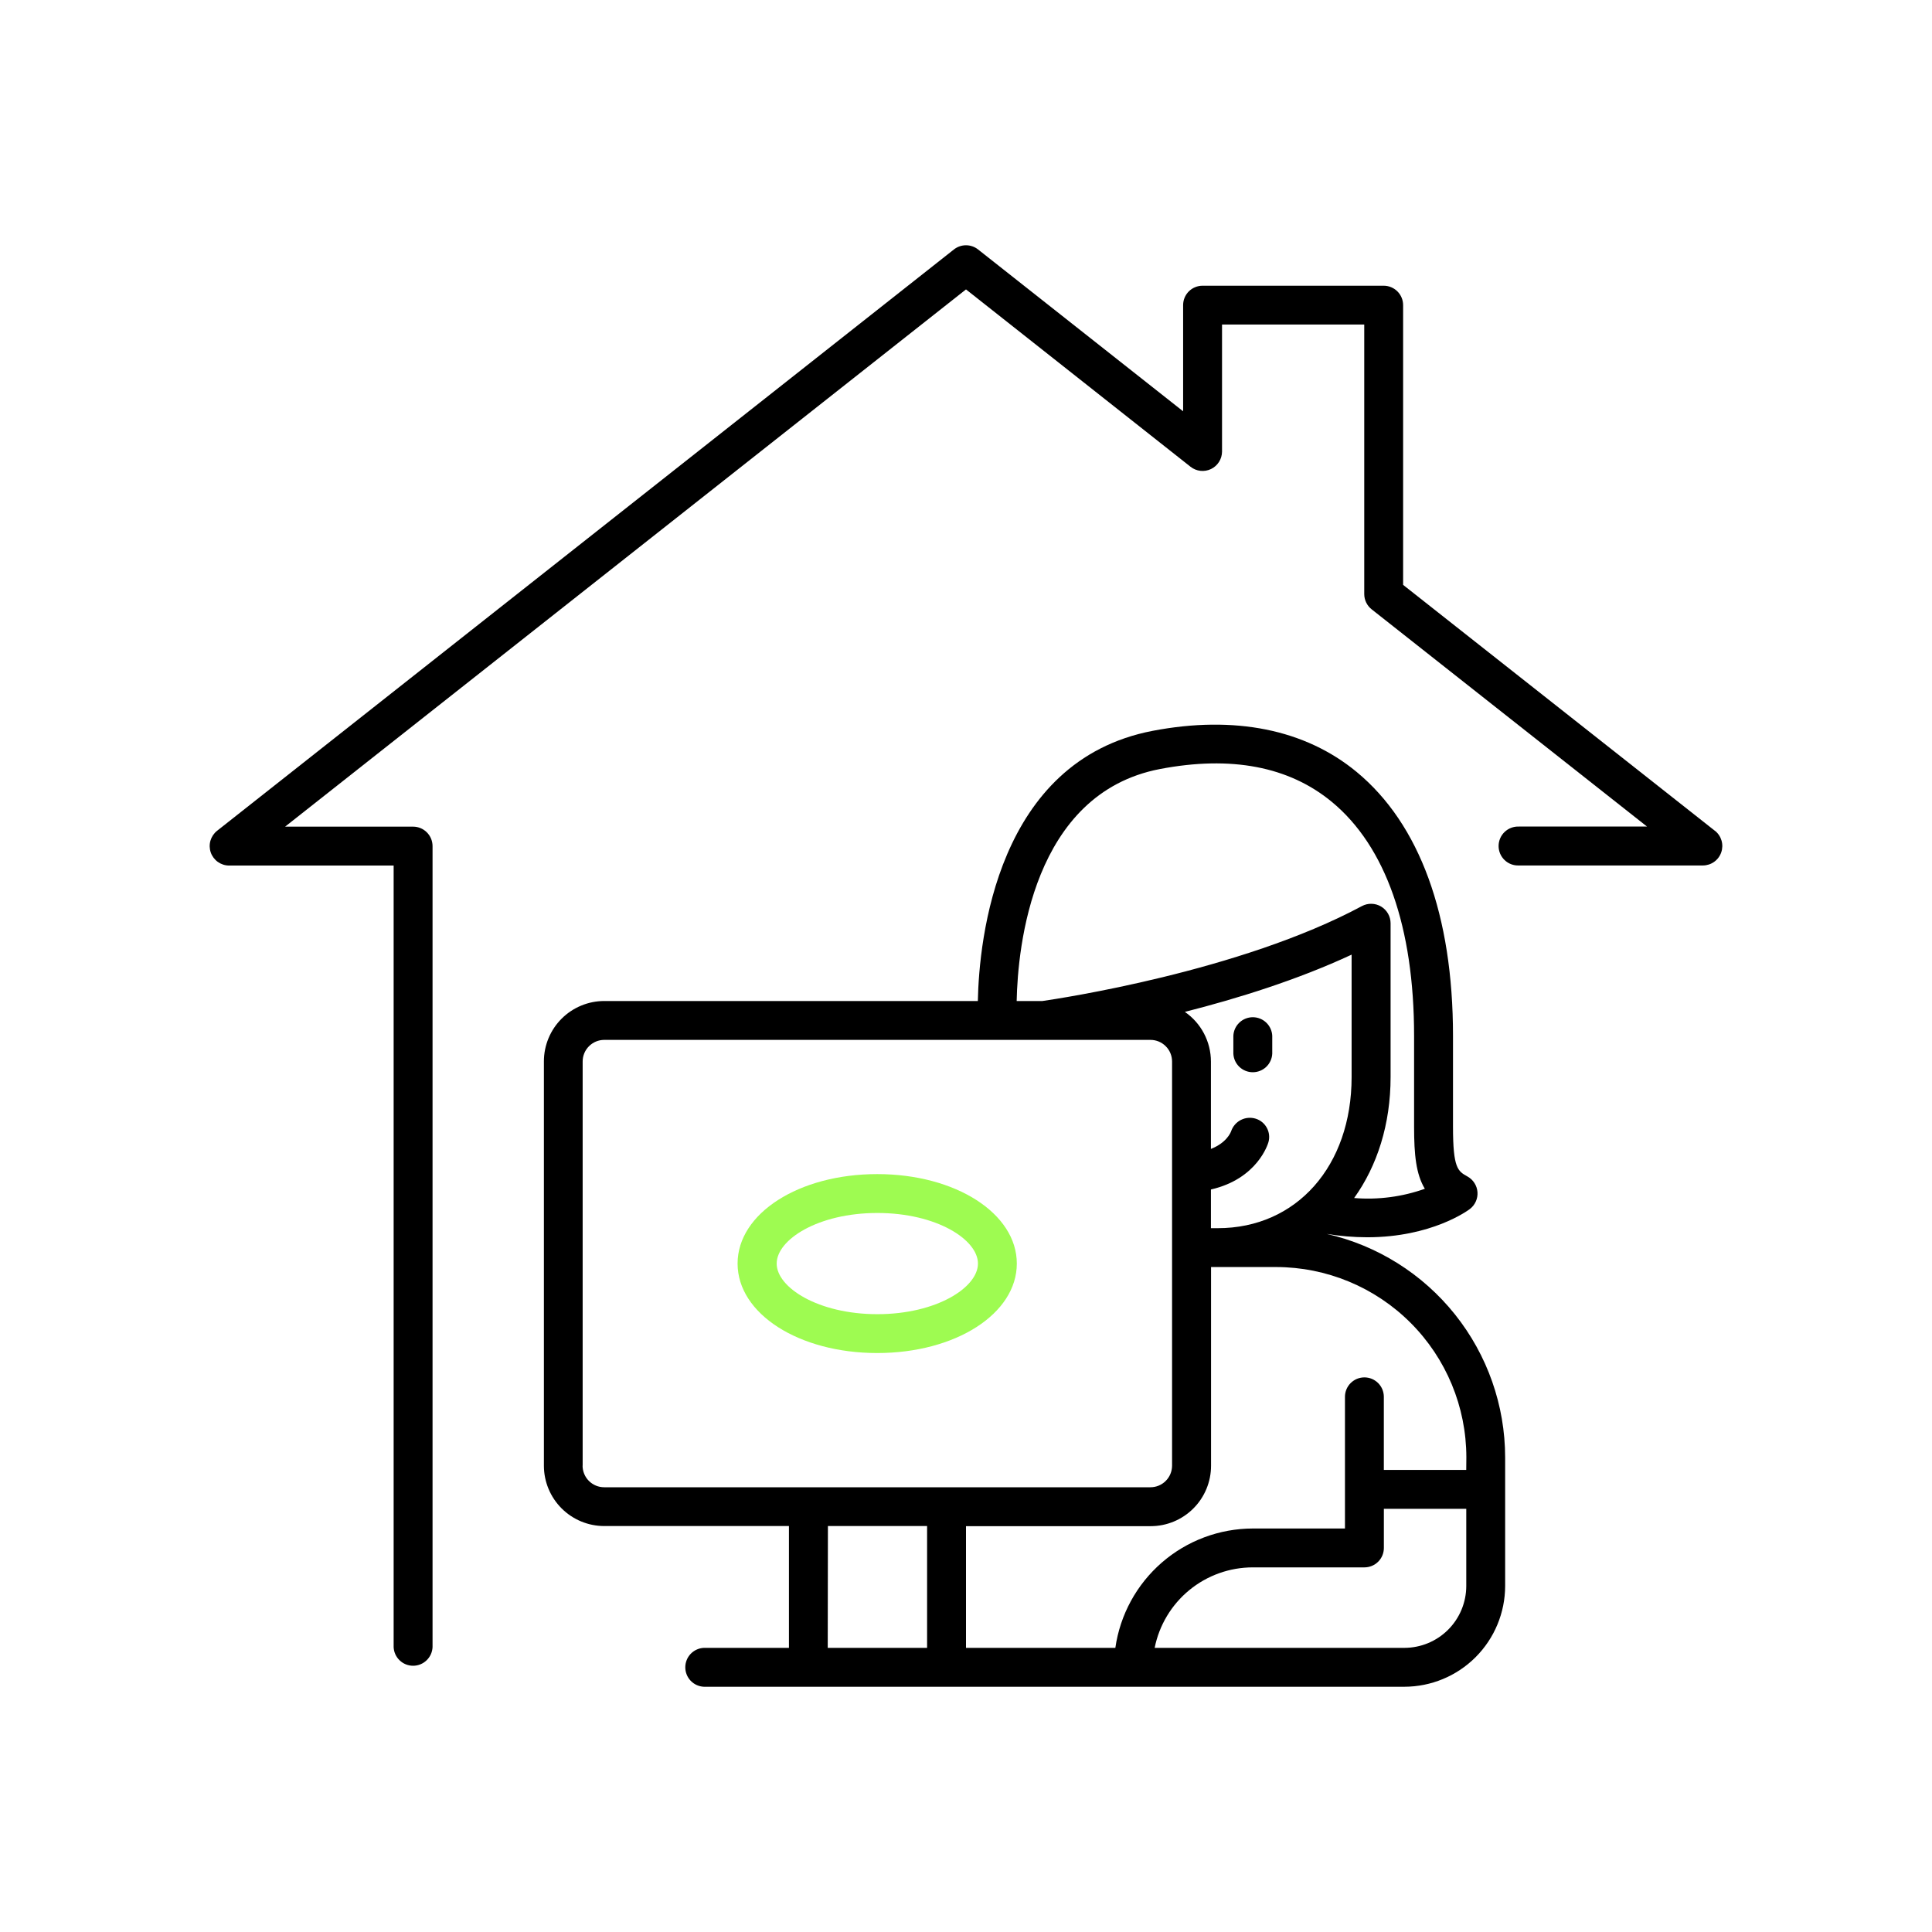 <svg width="115" height="115" viewBox="0 0 115 115" fill="none" xmlns="http://www.w3.org/2000/svg">
<path d="M60.525 75.213C60.525 72.225 56.878 69.887 52.215 69.887C47.552 69.887 43.904 72.225 43.904 75.213C43.904 78.2 47.552 80.538 52.215 80.538C56.878 80.538 60.525 78.2 60.525 75.213ZM46.231 75.213C46.231 73.789 48.691 72.201 52.222 72.201C55.752 72.201 58.212 73.789 58.212 75.213C58.212 76.637 55.741 78.225 52.222 78.225C48.702 78.225 46.231 76.637 46.231 75.213Z" fill="#9EFB51"/>
<path d="M78.97 73.447C79.767 73.578 80.573 73.645 81.38 73.647C85.219 73.647 87.38 72.05 87.492 71.965C87.645 71.848 87.766 71.695 87.845 71.52C87.924 71.344 87.959 71.152 87.945 70.96C87.931 70.768 87.87 70.583 87.766 70.421C87.663 70.258 87.521 70.124 87.353 70.031C86.778 69.712 86.488 69.55 86.488 67.073V61.657C86.488 54.481 84.505 49.05 80.754 45.95C77.685 43.414 73.485 42.57 68.611 43.502C59.326 45.283 58.279 55.932 58.205 59.584H35.969C35.016 59.584 34.102 59.963 33.428 60.637C32.754 61.311 32.375 62.225 32.375 63.178V87.243C32.375 88.196 32.754 89.11 33.428 89.784C34.102 90.458 35.016 90.836 35.969 90.836H46.961V98.087H41.898C41.6 98.1 41.319 98.228 41.112 98.443C40.906 98.659 40.791 98.946 40.791 99.245C40.791 99.543 40.906 99.83 41.112 100.046C41.319 100.262 41.6 100.389 41.898 100.402H83.593C85.183 100.4 86.708 99.767 87.832 98.643C88.957 97.518 89.59 95.993 89.592 94.403V86.744C89.588 83.653 88.534 80.654 86.605 78.239C84.676 75.824 81.984 74.134 78.97 73.447ZM72.079 73.103V70.803C74.851 70.168 75.475 68.086 75.502 67.987C75.584 67.699 75.549 67.391 75.405 67.129C75.262 66.866 75.02 66.671 74.734 66.585C74.444 66.498 74.131 66.526 73.861 66.664C73.591 66.802 73.384 67.04 73.285 67.326C73.254 67.416 73.011 68.02 72.079 68.389V63.182C72.078 62.602 71.936 62.03 71.666 61.516C71.396 61.002 71.005 60.561 70.527 60.231C73.658 59.436 77.241 58.322 80.453 56.824V64.11C80.453 69.406 77.176 73.106 72.486 73.106H72.073L72.079 73.103ZM69.047 45.775C73.281 44.967 76.726 45.622 79.28 47.734C82.481 50.38 84.172 55.195 84.172 61.66V67.075C84.172 68.742 84.289 69.894 84.812 70.761C83.464 71.24 82.029 71.428 80.603 71.311C81.978 69.395 82.773 66.918 82.773 64.112V54.953C82.772 54.753 82.72 54.556 82.621 54.383C82.522 54.209 82.38 54.063 82.209 53.961C82.037 53.858 81.842 53.802 81.642 53.797C81.442 53.792 81.245 53.839 81.068 53.933C73.813 57.832 63.01 59.445 62.048 59.584H60.516C60.581 56.399 61.442 47.233 69.047 45.775ZM34.682 87.243V63.182C34.682 62.842 34.818 62.515 35.059 62.275C35.3 62.034 35.626 61.898 35.967 61.898H68.481C68.822 61.898 69.148 62.034 69.389 62.275C69.63 62.515 69.765 62.842 69.766 63.182V87.243C69.765 87.583 69.63 87.91 69.389 88.15C69.148 88.391 68.822 88.527 68.481 88.527H35.962C35.621 88.527 35.295 88.391 35.054 88.15C34.813 87.91 34.678 87.583 34.677 87.243H34.682ZM49.281 90.836H55.184V98.087H49.27L49.281 90.836ZM83.593 98.087H68.73C69 96.736 69.73 95.521 70.794 94.648C71.859 93.774 73.193 93.297 74.57 93.296H81.216C81.368 93.296 81.519 93.266 81.659 93.208C81.8 93.15 81.927 93.065 82.035 92.958C82.142 92.85 82.228 92.722 82.286 92.582C82.344 92.442 82.373 92.291 82.373 92.139V89.81H87.278V94.403C87.277 95.38 86.888 96.317 86.198 97.007C85.507 97.698 84.57 98.086 83.593 98.087ZM87.276 87.494H82.371V83.143C82.371 82.837 82.249 82.542 82.032 82.326C81.815 82.109 81.521 81.987 81.214 81.987C80.907 81.987 80.613 82.109 80.396 82.326C80.179 82.542 80.057 82.837 80.057 83.143V90.982H74.57C72.58 90.986 70.658 91.705 69.156 93.01C67.654 94.315 66.672 96.117 66.39 98.087H57.5V90.843H68.492C69.445 90.843 70.359 90.464 71.033 89.79C71.707 89.117 72.086 88.202 72.086 87.249V75.419H75.958C78.961 75.422 81.84 76.616 83.963 78.739C86.086 80.862 87.28 83.741 87.283 86.744L87.276 87.494Z" fill="black"/>
<path d="M75.729 61.657C75.716 61.359 75.588 61.077 75.373 60.871C75.157 60.664 74.87 60.549 74.571 60.549C74.273 60.549 73.986 60.664 73.77 60.871C73.554 61.077 73.427 61.359 73.414 61.657V62.715C73.427 63.014 73.554 63.295 73.77 63.502C73.986 63.708 74.273 63.823 74.571 63.823C74.87 63.823 75.157 63.708 75.373 63.502C75.588 63.295 75.716 63.014 75.729 62.715V61.657Z" fill="black"/>
<path d="M102.08 49.454L83.519 34.814V18.164C83.519 18.012 83.489 17.861 83.431 17.721C83.373 17.581 83.288 17.453 83.18 17.345C83.073 17.238 82.945 17.153 82.805 17.095C82.665 17.037 82.514 17.007 82.362 17.007H71.581C71.429 17.007 71.278 17.037 71.138 17.095C70.997 17.153 70.87 17.238 70.762 17.345C70.655 17.453 70.569 17.581 70.511 17.721C70.453 17.861 70.424 18.012 70.424 18.164V24.482L58.216 14.847C58.012 14.686 57.76 14.599 57.5 14.599C57.24 14.599 56.988 14.686 56.783 14.847L12.919 49.454C12.732 49.604 12.595 49.808 12.527 50.038C12.46 50.269 12.467 50.515 12.545 50.742C12.624 50.968 12.771 51.165 12.967 51.305C13.162 51.444 13.396 51.52 13.636 51.521H23.431V98.044C23.444 98.342 23.572 98.624 23.788 98.83C24.003 99.037 24.291 99.152 24.589 99.152C24.888 99.152 25.175 99.037 25.39 98.83C25.606 98.624 25.734 98.342 25.747 98.044V50.364C25.747 50.057 25.625 49.762 25.407 49.544C25.19 49.327 24.895 49.205 24.588 49.205H16.971L57.5 17.227L70.866 27.784C71.036 27.918 71.24 28.002 71.456 28.026C71.671 28.049 71.888 28.012 72.083 27.919C72.278 27.825 72.443 27.679 72.559 27.496C72.675 27.314 72.738 27.102 72.74 26.886V19.316H81.205V35.367C81.206 35.543 81.247 35.716 81.325 35.873C81.403 36.031 81.516 36.169 81.654 36.276L98.037 49.2H90.412C90.256 49.194 90.1 49.218 89.953 49.274C89.806 49.329 89.673 49.413 89.56 49.521C89.447 49.629 89.357 49.759 89.295 49.903C89.234 50.047 89.202 50.202 89.202 50.358C89.202 50.515 89.234 50.67 89.295 50.814C89.357 50.958 89.447 51.088 89.56 51.196C89.673 51.304 89.806 51.388 89.953 51.443C90.1 51.498 90.256 51.523 90.412 51.516H101.364C101.604 51.515 101.838 51.44 102.033 51.3C102.229 51.161 102.376 50.964 102.454 50.737C102.533 50.51 102.539 50.264 102.472 50.034C102.405 49.803 102.268 49.599 102.08 49.45V49.454Z" fill="black"/>
</svg>
